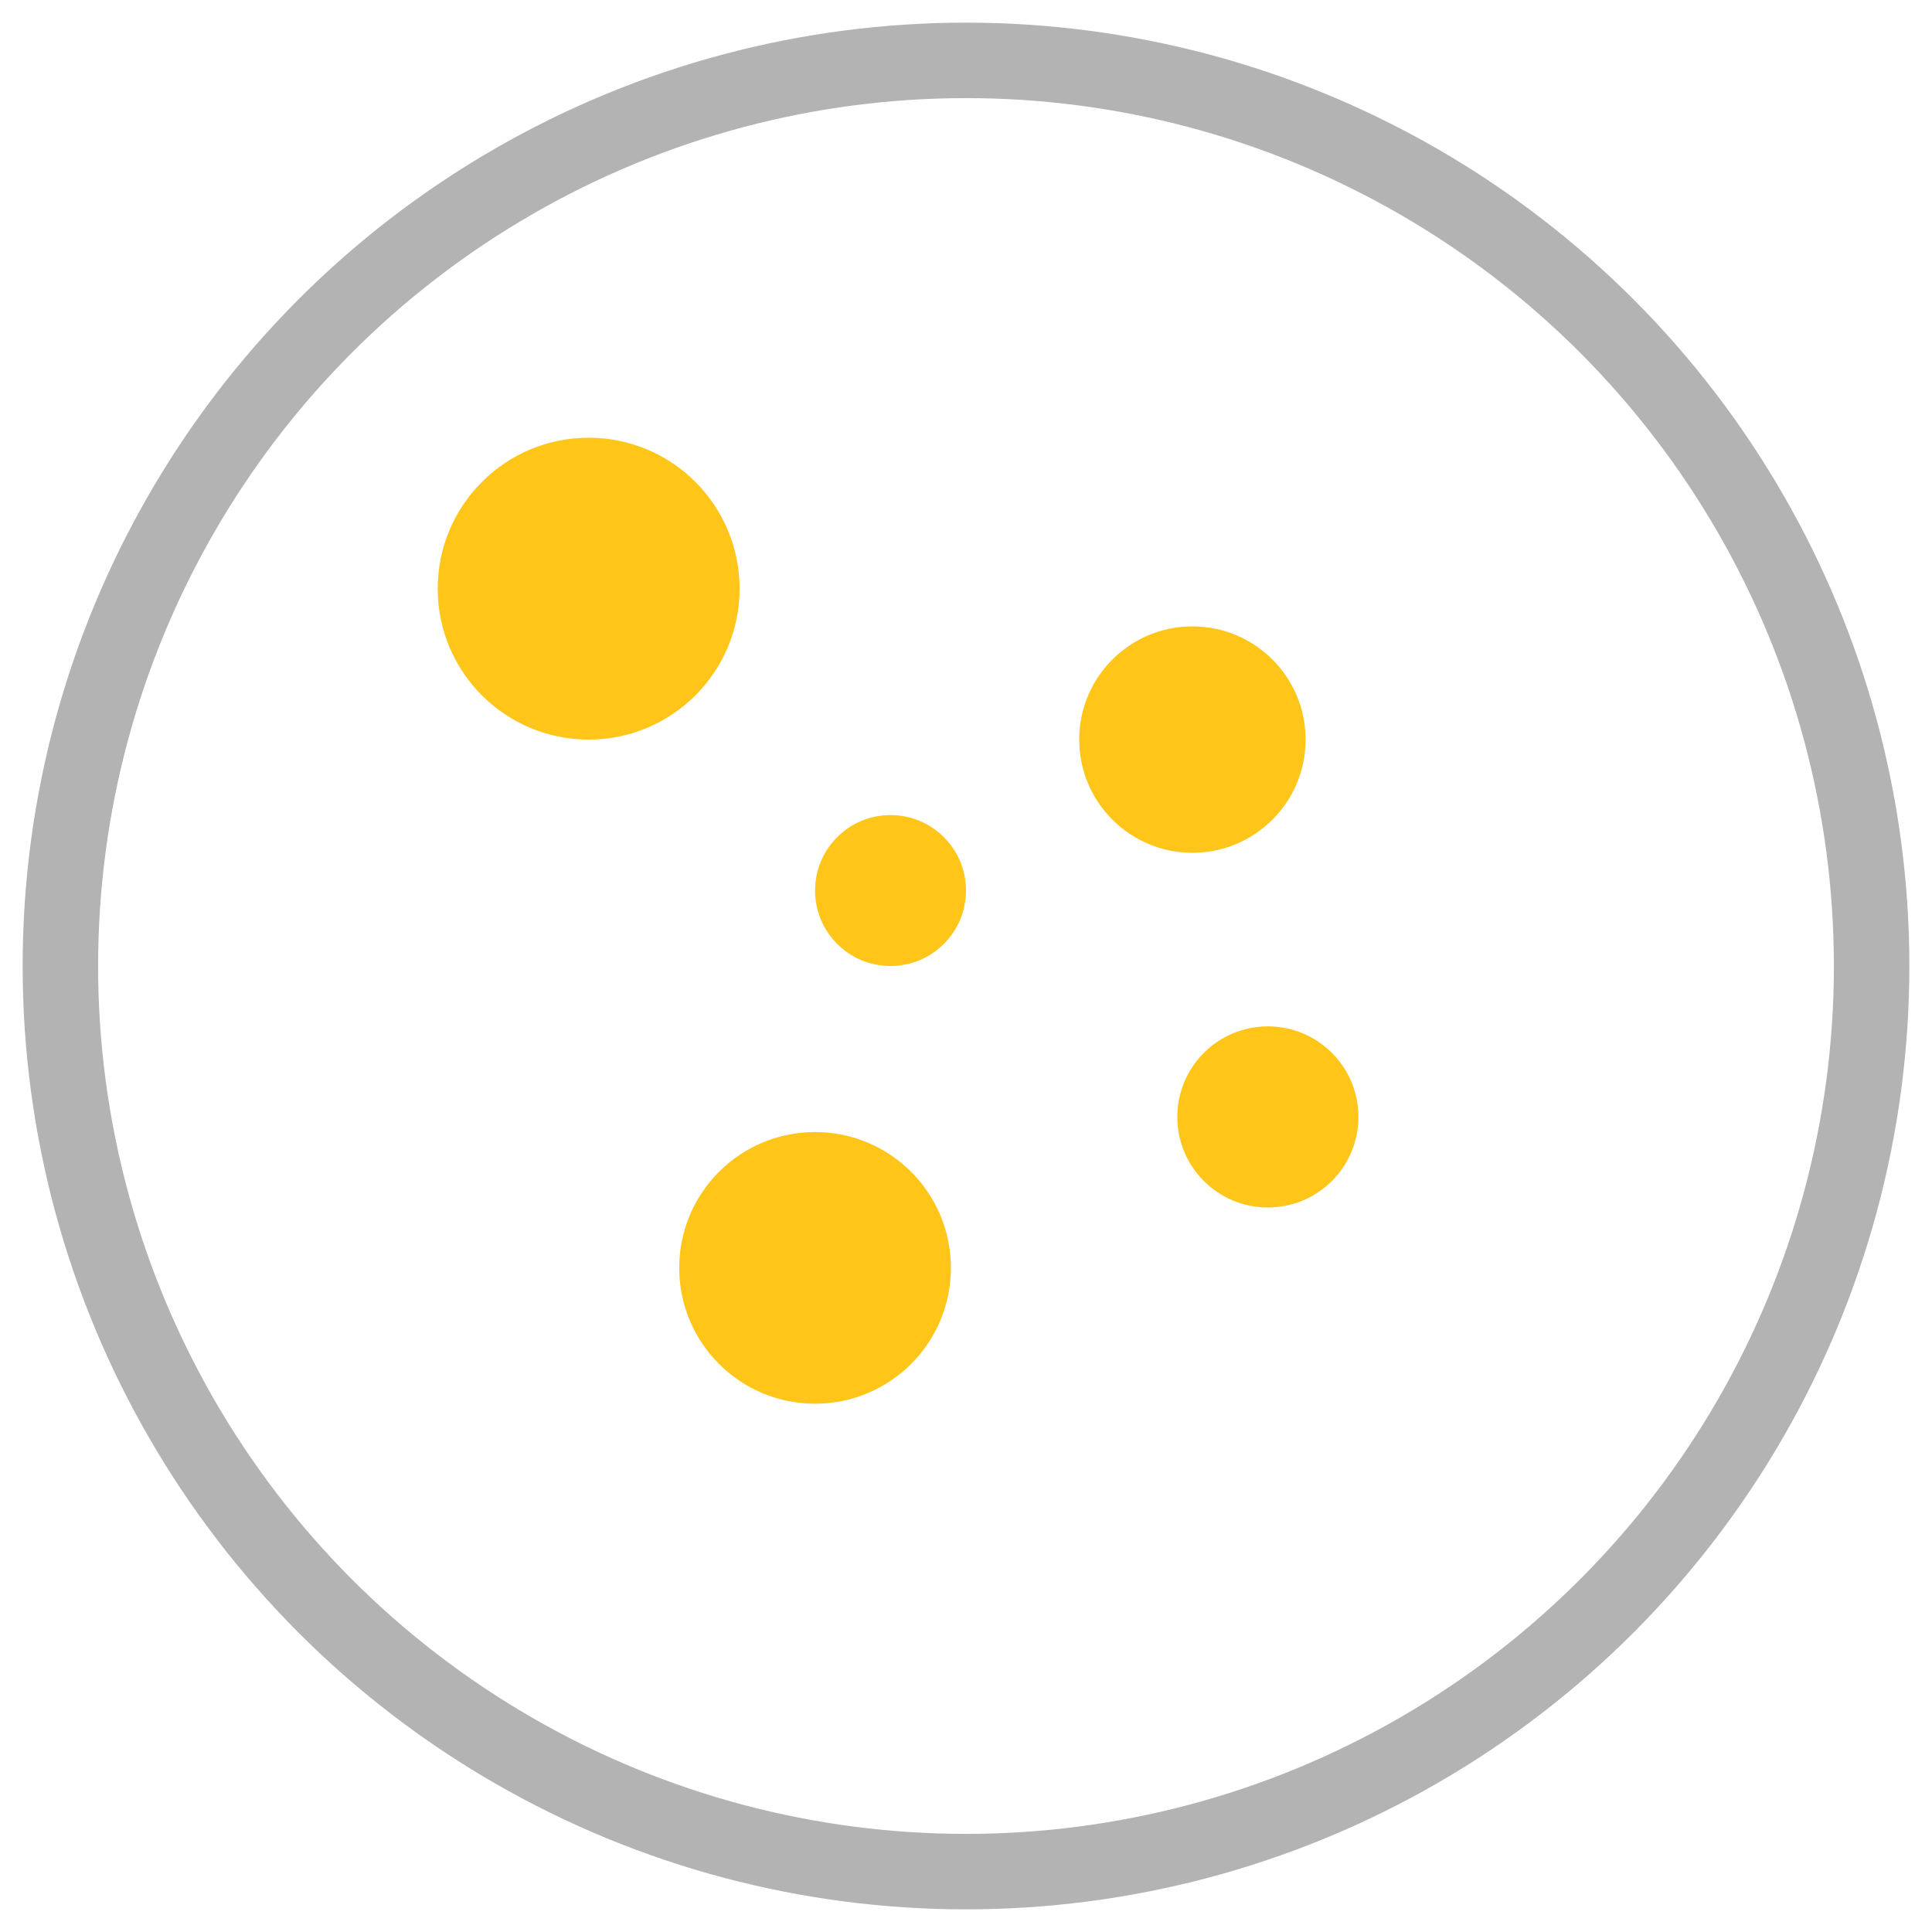 <svg viewBox="0 0 256 256" width="256" height="256"><circle cx="128" cy="128" r="120" fill="none" stroke="#A0A0A0" stroke-width="10" opacity="0.8"/><g transform="translate(128, 128)"><circle cx="-50" cy="-50" r="20" fill="#FFBF00" opacity="0.9"/><circle cx="30" cy="-30" r="15" fill="#FFBF00" opacity="0.9"/><circle cx="-20" cy="40" r="18" fill="#FFBF00" opacity="0.9"/><circle cx="40" cy="20" r="12" fill="#FFBF00" opacity="0.9"/><circle cx="-10" cy="-10" r="10" fill="#FFBF00" opacity="0.9"/></g></svg>